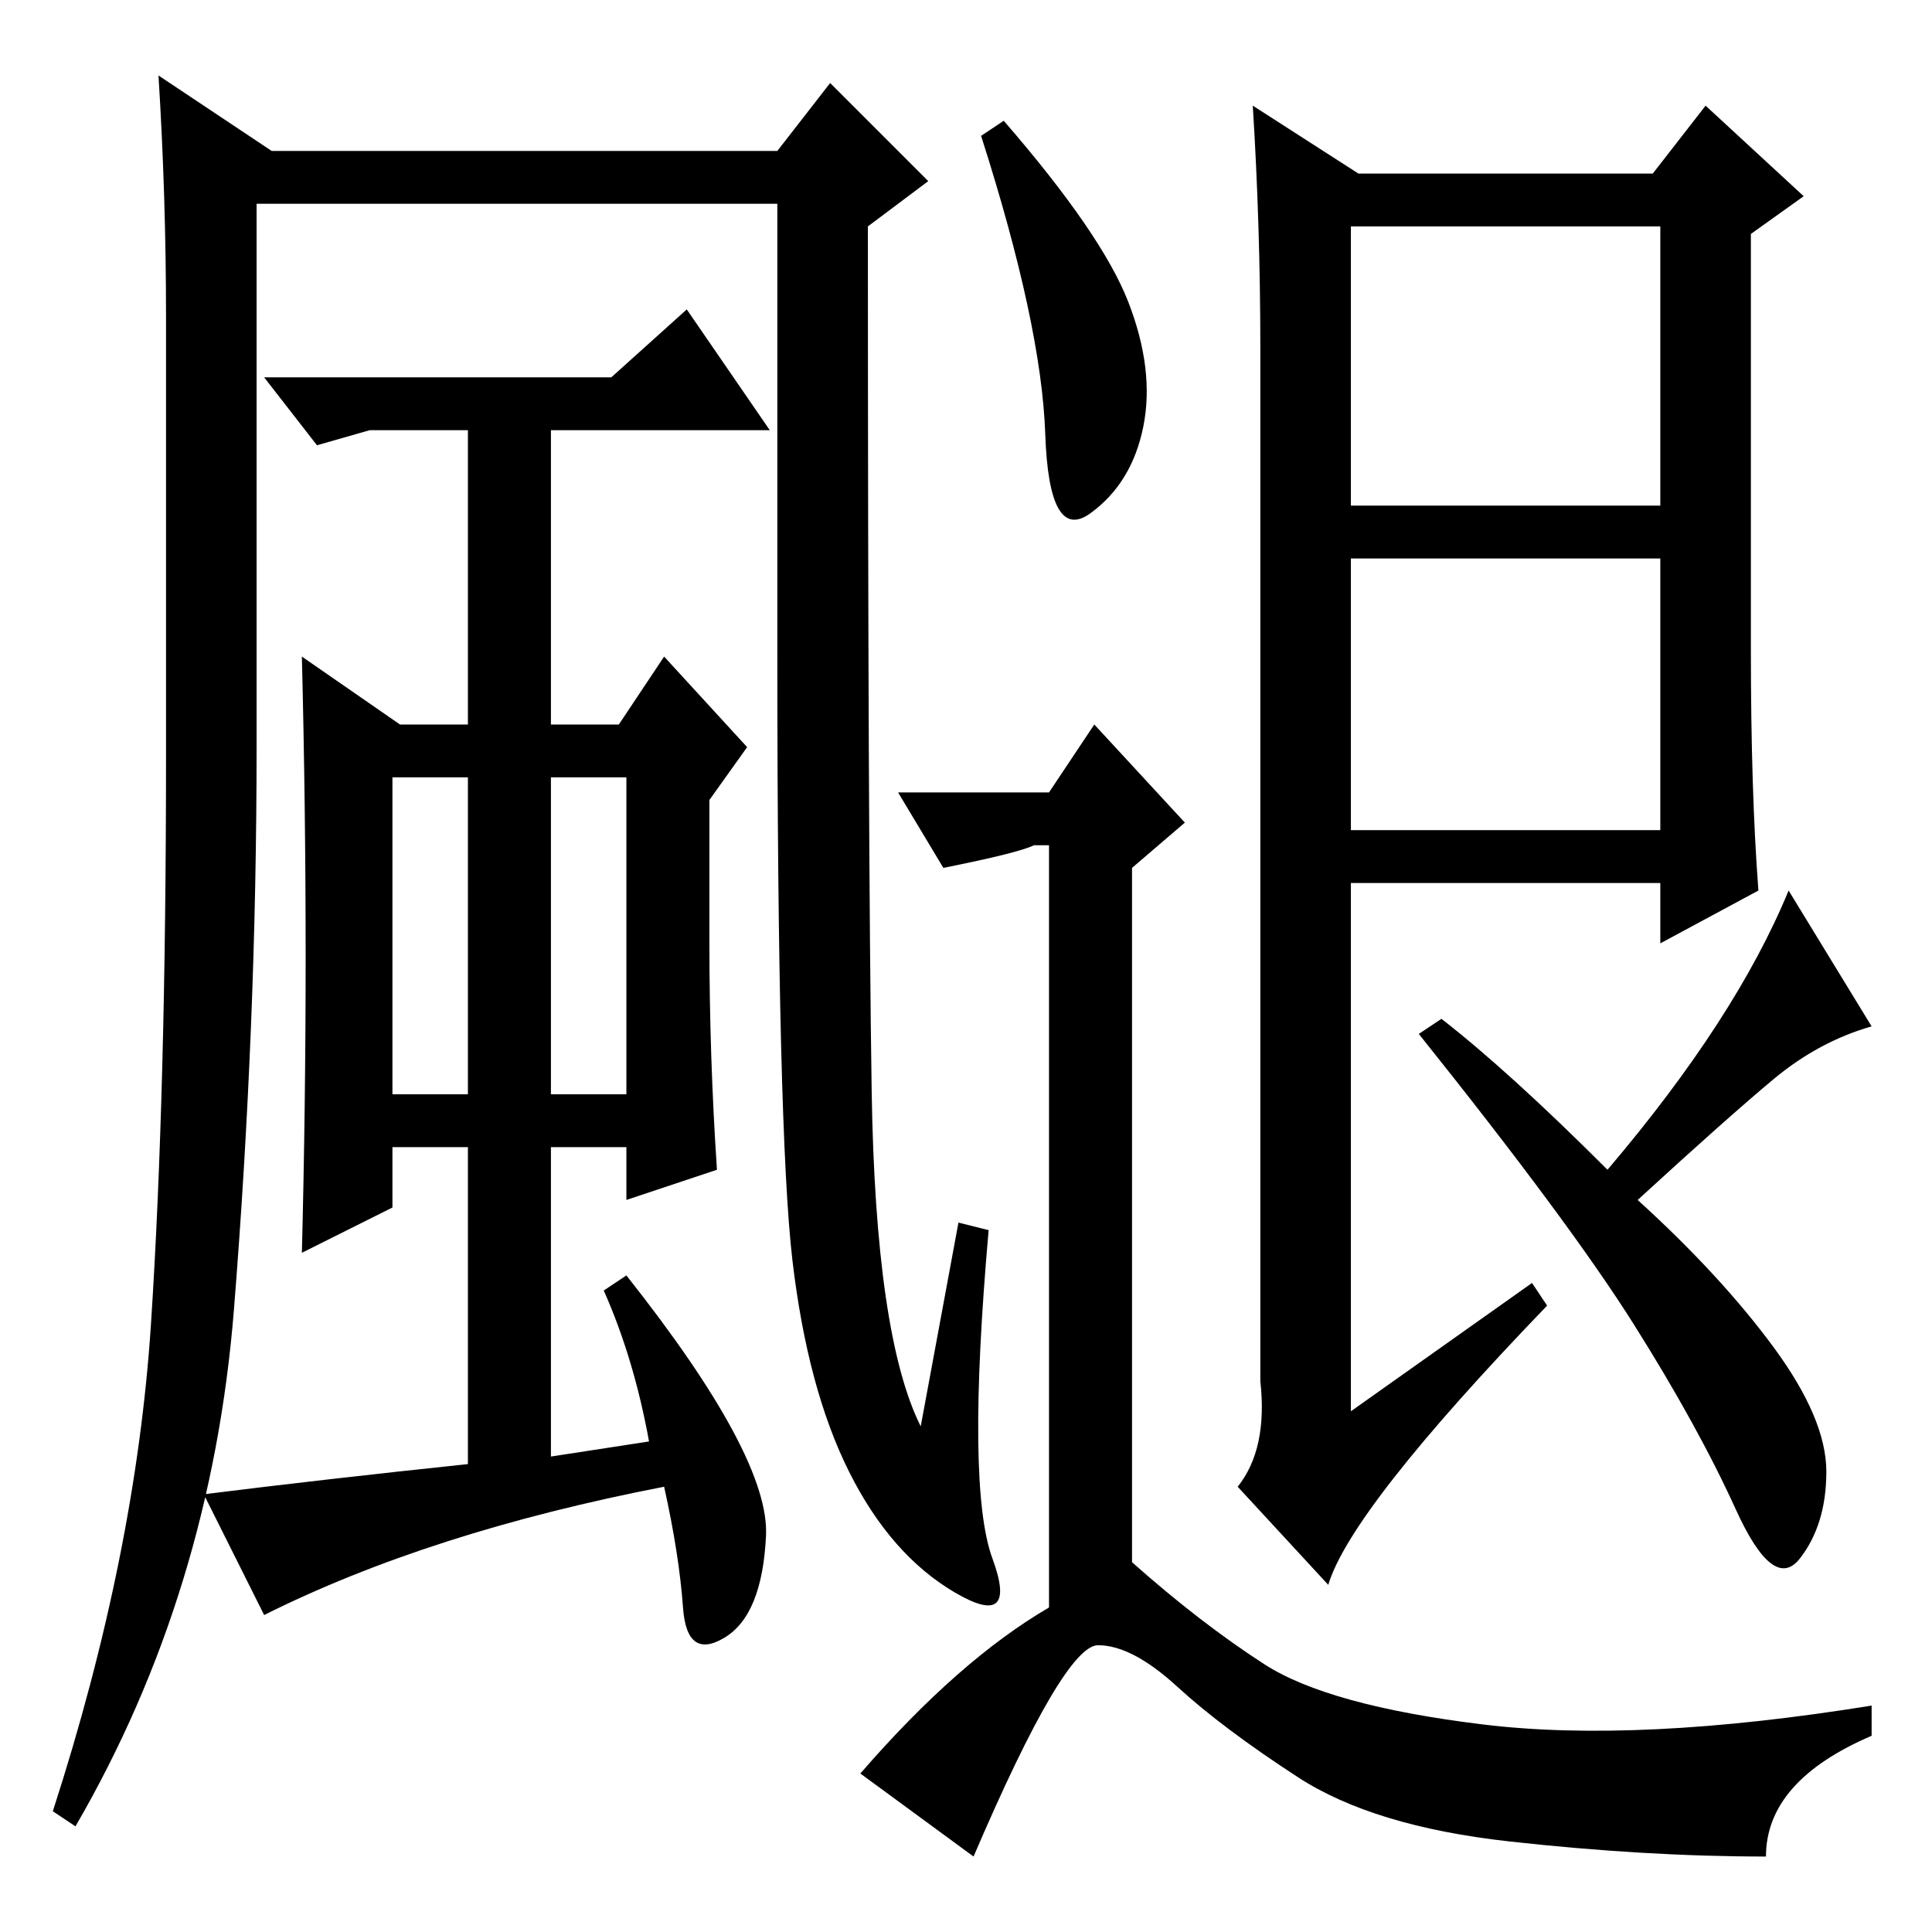 <?xml version="1.0" standalone="no"?>
<!DOCTYPE svg PUBLIC "-//W3C//DTD SVG 1.1//EN" "http://www.w3.org/Graphics/SVG/1.1/DTD/svg11.dtd" >
<svg xmlns="http://www.w3.org/2000/svg" xmlns:xlink="http://www.w3.org/1999/xlink" version="1.1" viewBox="0 -36 256 256">
  <g transform="matrix(1 0 0 -1 0 220)">
   <path fill="currentColor"
d="M52 111h10v42h-10v-42zM73 153v-42h10v42h-10zM110 245l13 -13l-8 -6q0 -82 0.5 -114.5t6.5 -44.5l5 27l4 -1q-3 -34 0.5 -43.5t-5 -4.5t-14 16t-7.5 28t-2 80v60h-69v-72q0 -37 -3 -74.5t-21 -68.5l-3 2q11 34 13 64.5t2 75.5v58q0 16 -1 32l15 -10h67zM91 215l11 -16
h-29v-39h9l6 9l11 -12l-5 -7v-19q0 -15 1 -30l-12 -4v7h-10v-41l13 2q-2 11 -6 20l3 2q19 -24 18.5 -34.5t-5.5 -13.5t-5.5 4t-2.5 16q-31 -6 -53 -17l-8 16q16 2 35 4v42h-10v-8l-12 -6q1 39 0 79l13 -9h9v39h-13l-7 -2l-7 9h46zM149.5 216q3.5 -9 2 -16.5t-7 -11.5
t-6 10.5t-8.5 39.5l3 2q13 -15 16.5 -24zM139 43v101h-2q-2 -1 -12 -3l-6 10h20l6 9l12 -13l-7 -6v-92q9 -8 17.5 -13.5t29 -8t51.5 2.5v-4q-14 -6 -14 -16q-16 0 -34 2t-28 8.5t-16 12t-10.5 5.5t-16.5 -28l-15 11q13 15 25 22zM179 189h41v37h-41v-37zM179 146h41v36h-41
v-36zM167 210q0 16 -1 32l14 -9h39l7 9l13 -12l-7 -5v-55q0 -19 1 -32l-13 -7v8h-41v-70l24 17l2 -3q-26 -27 -29 -37l-12 13q4 5 3 14v137zM213 101q17 20 24 37l11 -18q-7 -2 -13 -7t-18 -16q11 -10 18 -19.5t7 -16.5t-3.5 -11.5t-8.5 6.5t-13.5 24.5t-28.5 38.5l3 2
q9 -7 22 -20z" />
  </g>

</svg>
